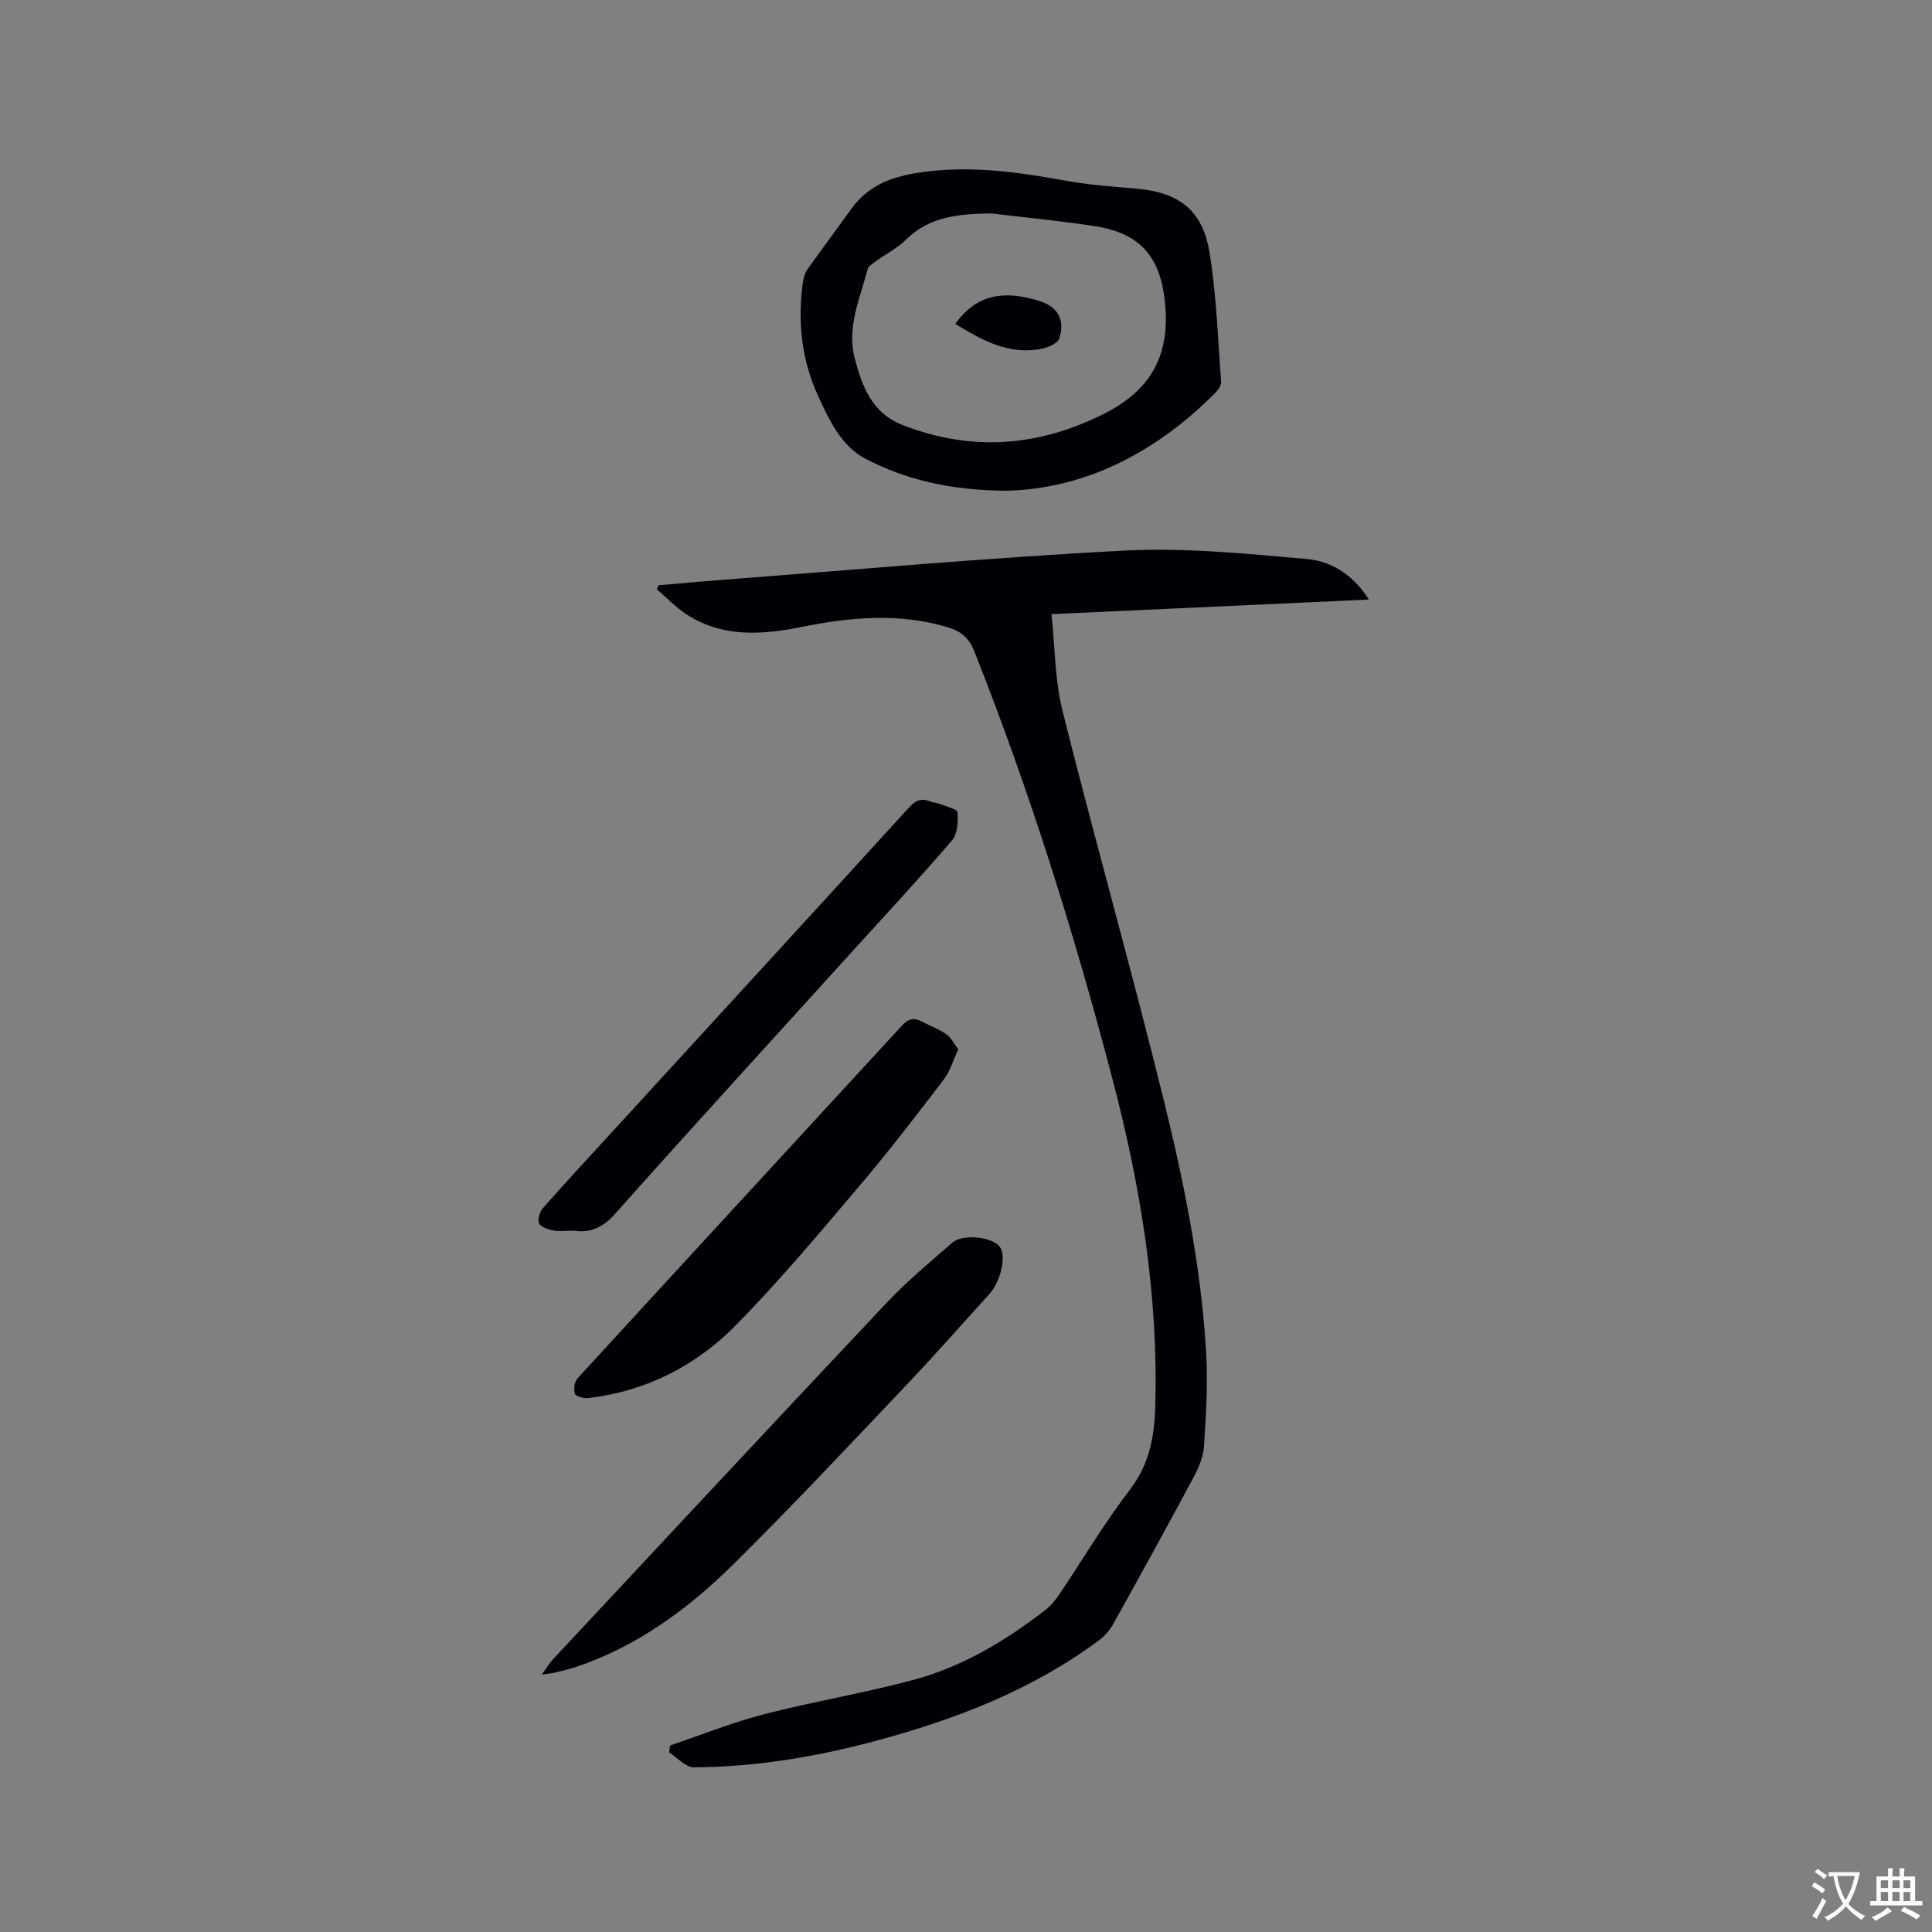 <svg enable-background="new 0 0 400 400" viewBox="0 0 400 400" xmlns="http://www.w3.org/2000/svg"><rect x="0" y="0" width="400" height="400" fill="#808080" stroke="none"/><g fill="#010105"><path d="m136.36 121.18c4.06-.35 8.13-.75 12.19-1.05 28.11-2.13 56.19-4.69 84.34-6.14 12.51-.64 25.16.64 37.69 1.75 5.86.52 10.13 4.07 12.81 8.39-21.89 1.01-43.48 2-65.7 3.02.75 6.91.7 13.69 2.3 20.06 6.67 26.6 14.13 52.99 20.72 79.61 4.32 17.47 7.95 35.16 9.01 53.2.38 6.42-.03 12.91-.44 19.35-.14 2.22-1.11 4.52-2.18 6.52-5.45 10.18-11.02 20.29-16.64 30.38-.69 1.24-1.71 2.43-2.85 3.28-14 10.41-29.95 16.52-46.65 20.97-12.23 3.26-24.65 5.31-37.31 5.38-1.7.01-3.41-2-5.11-3.07.06-.48.13-.97.19-1.45 6.46-2.18 12.82-4.75 19.4-6.45 10.34-2.67 20.93-4.4 31.24-7.2 10.02-2.72 18.86-8.06 27.05-14.39 1.14-.88 2.11-2.08 2.93-3.29 4.86-7.21 9.3-14.73 14.57-21.61 4.02-5.24 5.08-10.91 5.26-17.14.68-23.1-3.02-45.63-8.84-67.85-7.87-30.03-17.13-59.62-28.58-88.51-1.09-2.76-2.69-4.2-5.45-5.04-10.18-3.09-20.32-2.11-30.49-.07-8.16 1.63-16.26 2.17-23.66-2.62-2.24-1.45-4.13-3.46-6.18-5.22.14-.27.26-.54.38-.81z"/><path d="m208.28 101.6c-11.48-.1-20.68-2.23-29.11-6.63-5-2.61-7.48-7.98-9.78-12.98-3.46-7.5-4.29-15.45-3.15-23.61.13-.91.43-1.9.95-2.64 3-4.23 6.11-8.38 9.15-12.59 3.26-4.51 7.8-6.4 13.18-7.29 10.55-1.76 20.84-.31 31.19 1.56 4.78.87 9.66 1.22 14.51 1.63 8.72.73 13.72 4.37 15.17 13.07 1.47 8.85 1.74 17.9 2.43 26.87.05.7-.49 1.61-1.03 2.16-12.49 12.67-27.34 20.11-43.51 20.45zm-2.97-57.41c-6.5.11-12.68.46-17.71 5.41-1.79 1.76-4.13 2.95-6.19 4.44-.67.49-1.6 1.03-1.78 1.71-1.59 6.01-4.31 12.01-2.69 18.31 1.49 5.81 3.52 11.49 10.07 14 14.21 5.45 27.85 4.46 41.44-2.33 9.46-4.72 13.68-11.68 12.82-22.32-.78-9.7-4.7-14.97-14.26-16.53-7.19-1.14-14.46-1.8-21.7-2.69z"/><path d="m112.18 346.7c1.04-1.45 1.56-2.36 2.26-3.11 23.09-24.72 46.14-49.47 69.34-74.08 4.13-4.38 8.83-8.24 13.37-12.22 2.2-1.93 8.45-1.21 9.91.94 1.29 1.89.14 7.08-2.24 9.7-5.83 6.45-11.59 12.97-17.58 19.27-11.76 12.37-23.42 24.85-35.57 36.83-9.33 9.2-19.87 16.88-32.52 21.13-1.4.47-2.85.78-4.29 1.13-.6.15-1.22.2-2.68.41z"/><path d="m198.41 217.25c-1.1 2.34-1.73 4.57-3.03 6.28-5.66 7.4-11.33 14.8-17.36 21.9-8.36 9.85-16.66 19.8-25.72 28.99-8.26 8.38-18.57 13.63-30.49 15.03-.92.11-2.56-.3-2.76-.86-.33-.91-.13-2.5.51-3.2 22.34-24.38 44.77-48.67 67.15-73.02 1.29-1.41 2.47-1.77 4.13-.88 1.67.89 3.51 1.54 5.05 2.62 1.02.7 1.63 2 2.52 3.14z"/><path d="m118.87 254.8c-1.98 0-3.19.19-4.3-.05-1.08-.24-2.57-.68-2.95-1.48-.37-.78.13-2.4.8-3.16 4.84-5.48 9.82-10.85 14.76-16.24 20.34-22.21 40.7-44.39 60.99-66.65 1.32-1.45 2.52-2.05 4.35-1.32.68.27 1.46.31 2.14.58 1.27.51 3.53 1.04 3.57 1.69.14 1.93.03 4.47-1.11 5.8-6.69 7.81-13.7 15.34-20.61 22.96-16.45 18.15-33 36.21-49.28 54.51-2.71 3.06-5.54 3.81-8.36 3.36z"/><path d="m197.79 67.07c4.49-6.41 10.46-6.85 17.03-4.87 1 .3 2.04.7 2.86 1.32 2.29 1.72 2.42 4.32 1.6 6.61-.37 1.02-2.33 1.82-3.69 2.09-6.77 1.31-12.32-1.81-17.8-5.15z"/></g><path d="m377.9 391.2c-.2.3-.4.5-.6.8-.7-.6-1.4-1-2.2-1.5.2-.3.4-.5.5-.8.6.4 1.4.8 2.3 1.5zm-1.8 6.1c-.2-.2-.5-.4-.9-.6.4-.6.8-1.2 1.2-1.9s.7-1.3.9-1.9c.3.3.5.5.8.7-.7 1.3-1.4 2.6-2 3.7zm2.2-9c-.3.3-.5.5-.6.8-.6-.6-1.3-1.1-2-1.5.3-.3.5-.5.6-.7.6.5 1.3.9 2 1.4zm.3.2v-.9h2 4.5c-.3 1.3-.6 2.5-1 3.6s-.9 2.1-1.4 3c.4.5 1 1 1.6 1.4s1.2.8 1.9 1.1c-.3.2-.5.4-.8.8-.4-.3-1-.7-1.6-1.2s-1.2-1.1-1.6-1.6c-.5.6-1.1 1.1-1.7 1.6s-1.4.9-2.1 1.4c-.1-.3-.3-.5-.7-.8.6-.2 1.2-.5 1.9-1s1.4-1.1 2-1.8c-.5-.8-.9-1.6-1.2-2.5s-.6-2-.8-3.2c-.4.1-.7.1-1 .1zm2.5 2.7c.3 1 .7 1.7 1 2.2.3-.5.6-1.1 1-2s.6-1.9.9-3h-3.2-.4c.1.9.3 1.8.7 2.8z" fill="#fafbfa"/><path d="m396.5 388.5v1.5 3.6h1.5v.9c-.4 0-1 0-1.7 0h-7.9c-.5 0-.9 0-1.2 0v-.9h1.3v-3.5c0-.7 0-1.2 0-1.6h2.4c0-.8 0-1.4 0-1.7h1c0 .3-.1.8-.1 1.7h1.5c0-.8 0-1.4 0-1.7h1c0 .3-.1.9-.1 1.7zm-8.2 9.2c-.2-.3-.5-.5-.8-.8.8-.3 1.4-.6 1.9-.9s1-.7 1.4-1.1c.3.3.6.5.9.8-1.6 1-2.8 1.6-3.4 2zm2.6-6.8v-1.6h-1.5v1.6zm0 2.7v-1.9h-1.5v1.9zm2.4-2.7v-1.6h-1.5v1.6zm0 2.7v-1.9h-1.5v1.9zm.2 2 .7-.8c.4.2.9.5 1.6.8s1.3.7 1.8 1c-.3.3-.5.5-.8.8-.4-.3-1.5-1-3.3-1.8zm2-4.7v-1.6h-1.4v1.6zm0 2.7v-1.9h-1.4v1.9z" fill="#fafbfa"/></svg>